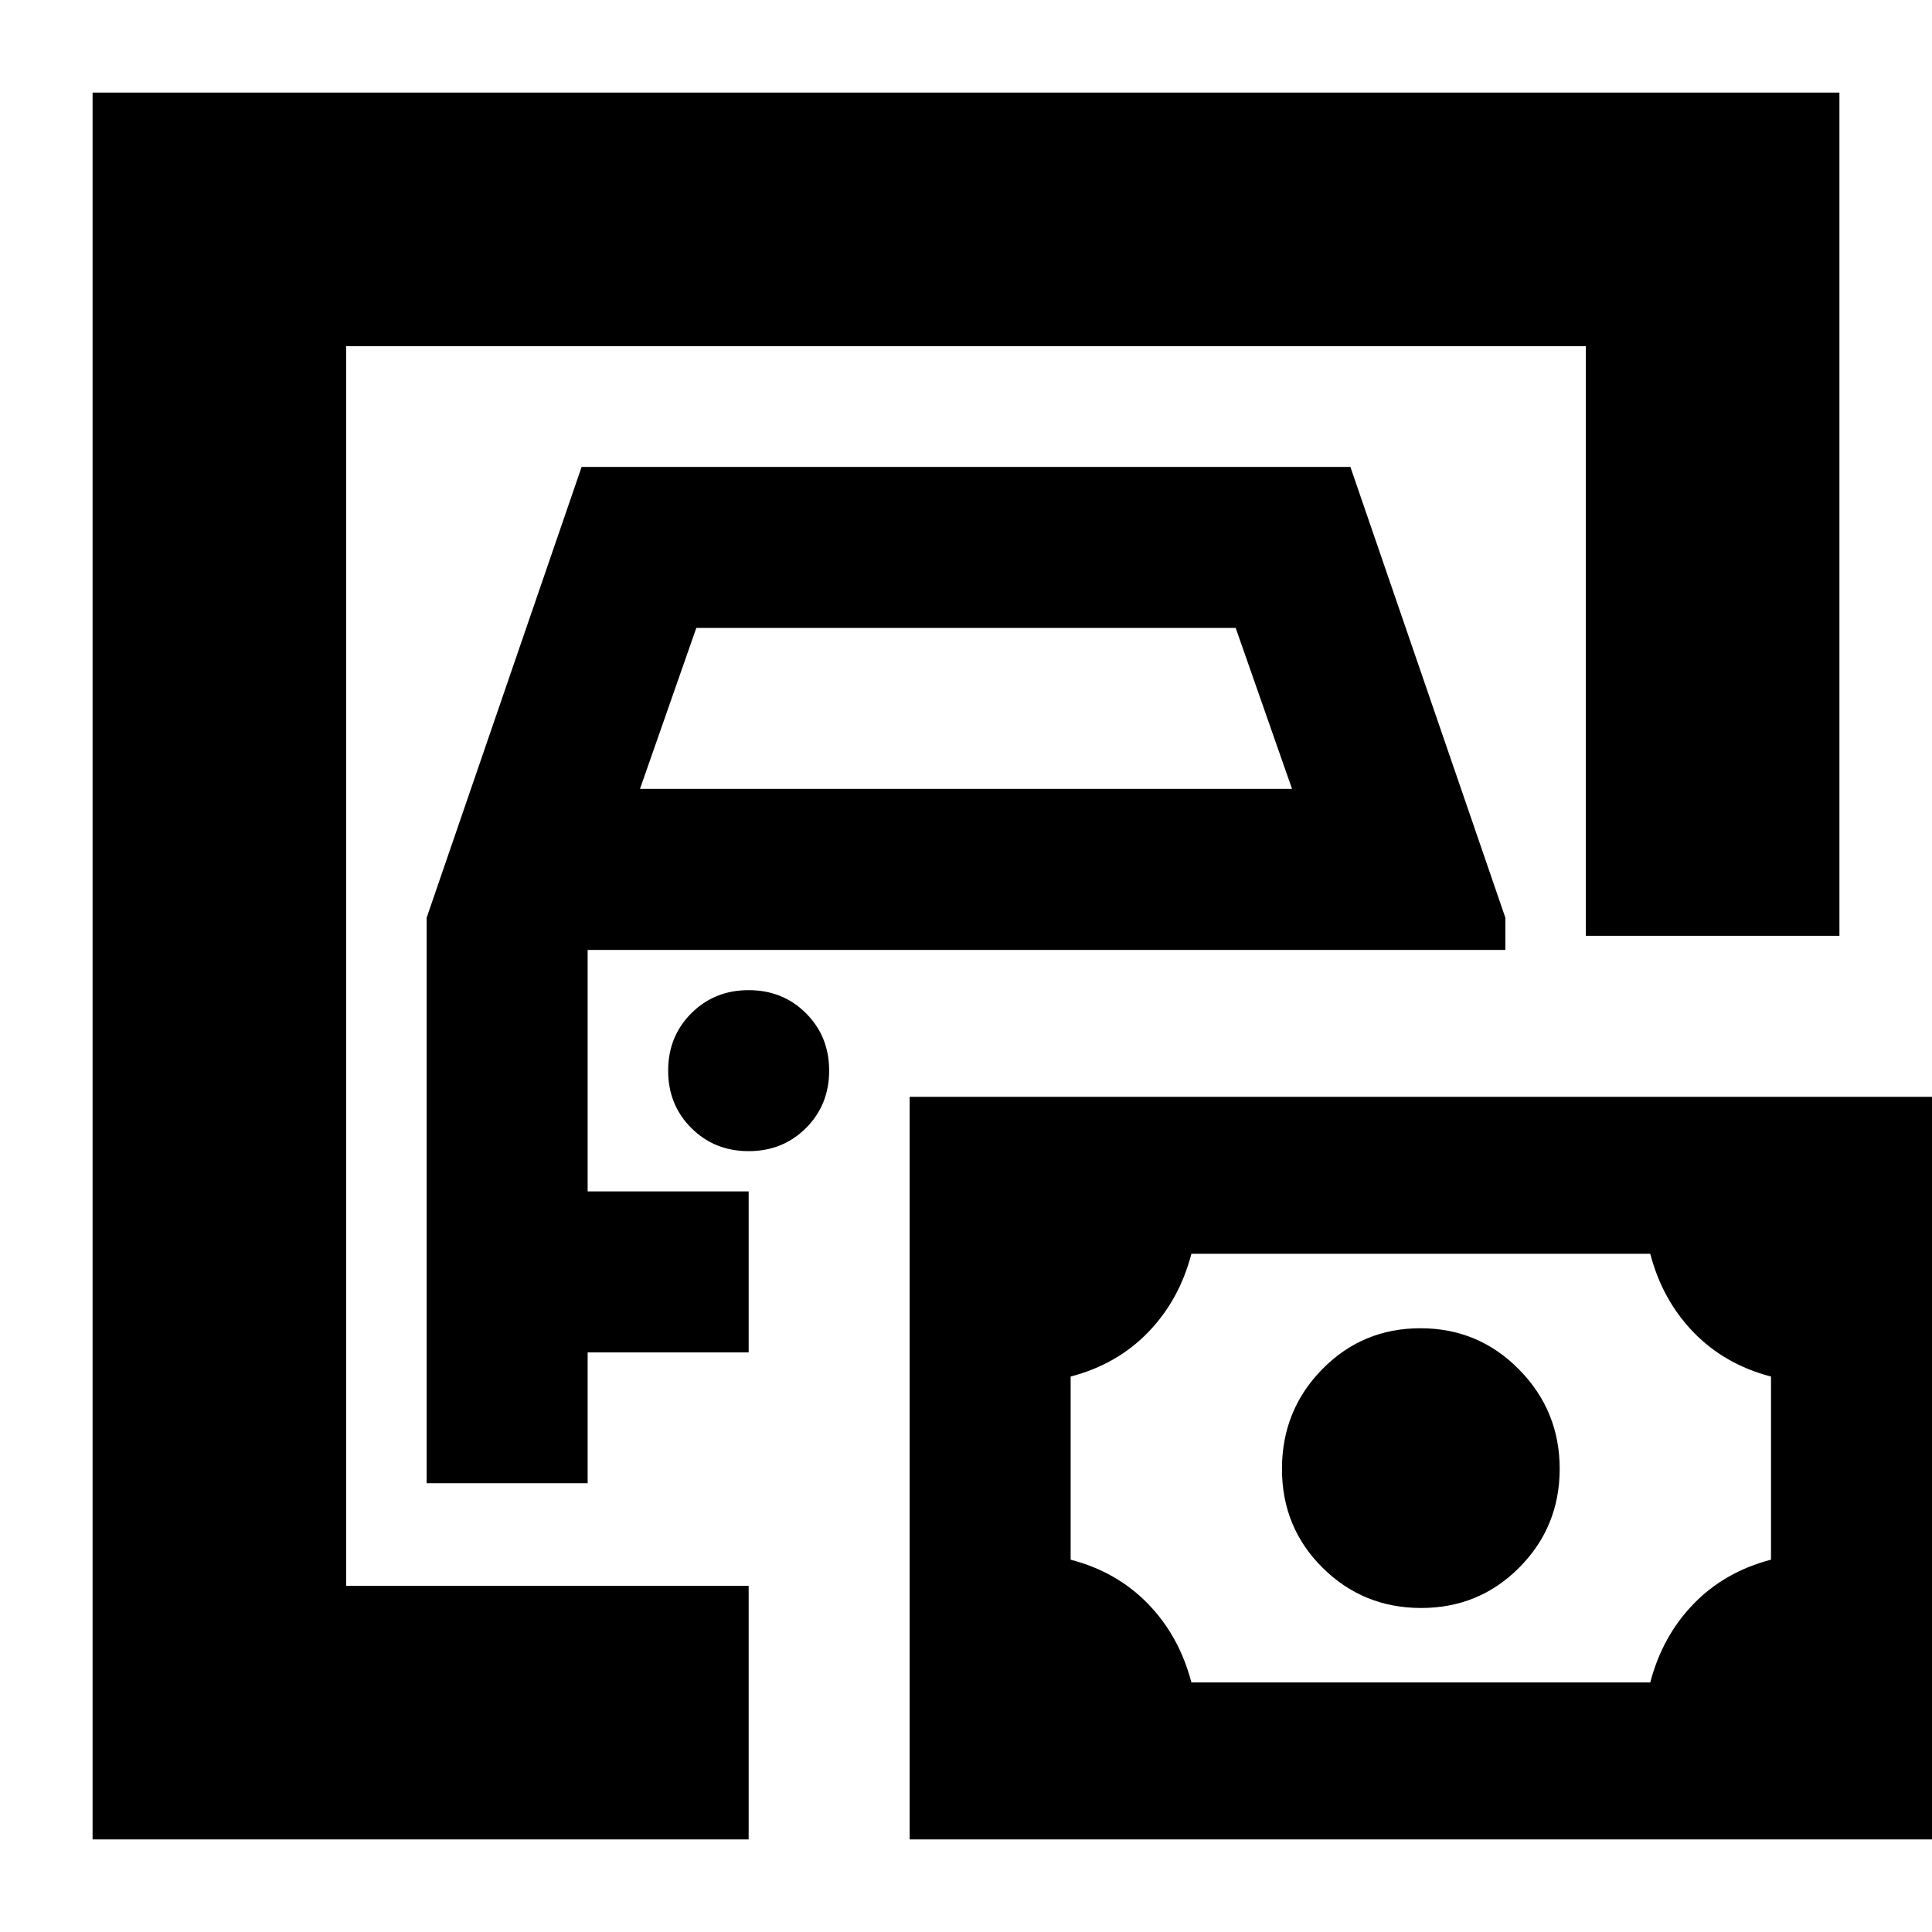 <svg xmlns="http://www.w3.org/2000/svg" height="24" viewBox="0 -960 960 960" width="24"><path d="M172-172v-616 616ZM46-46v-868h868v419H788v-293H172v616h200v126H46Zm166-177h80v-65h80v-80h-80v-120h456v-16l-77-224H289l-77 224v281Zm106-345 28-80h268l28 80H318Zm54 180q17 0 28.5-11.5T412-428q0-17-11.5-28.5T372-468q-17 0-28.5 11.5T332-428q0 17 11.5 28.5T372-388Zm220 264h228q6-23 21.5-39t38.5-22v-91q-23-6-38.5-22T820-337H592q-6 23-21.5 39T532-276v91q23 6 38.5 22t21.5 39Zm114.18-37Q735-161 755-181.18q20-20.17 20-49 0-28.82-20.18-49.32-20.17-20.5-49-20.5Q677-300 657-279.62t-20 49.5Q637-201 657.18-181q20.17 20 49 20ZM452-46v-369h508v369H452Z"/></svg>
